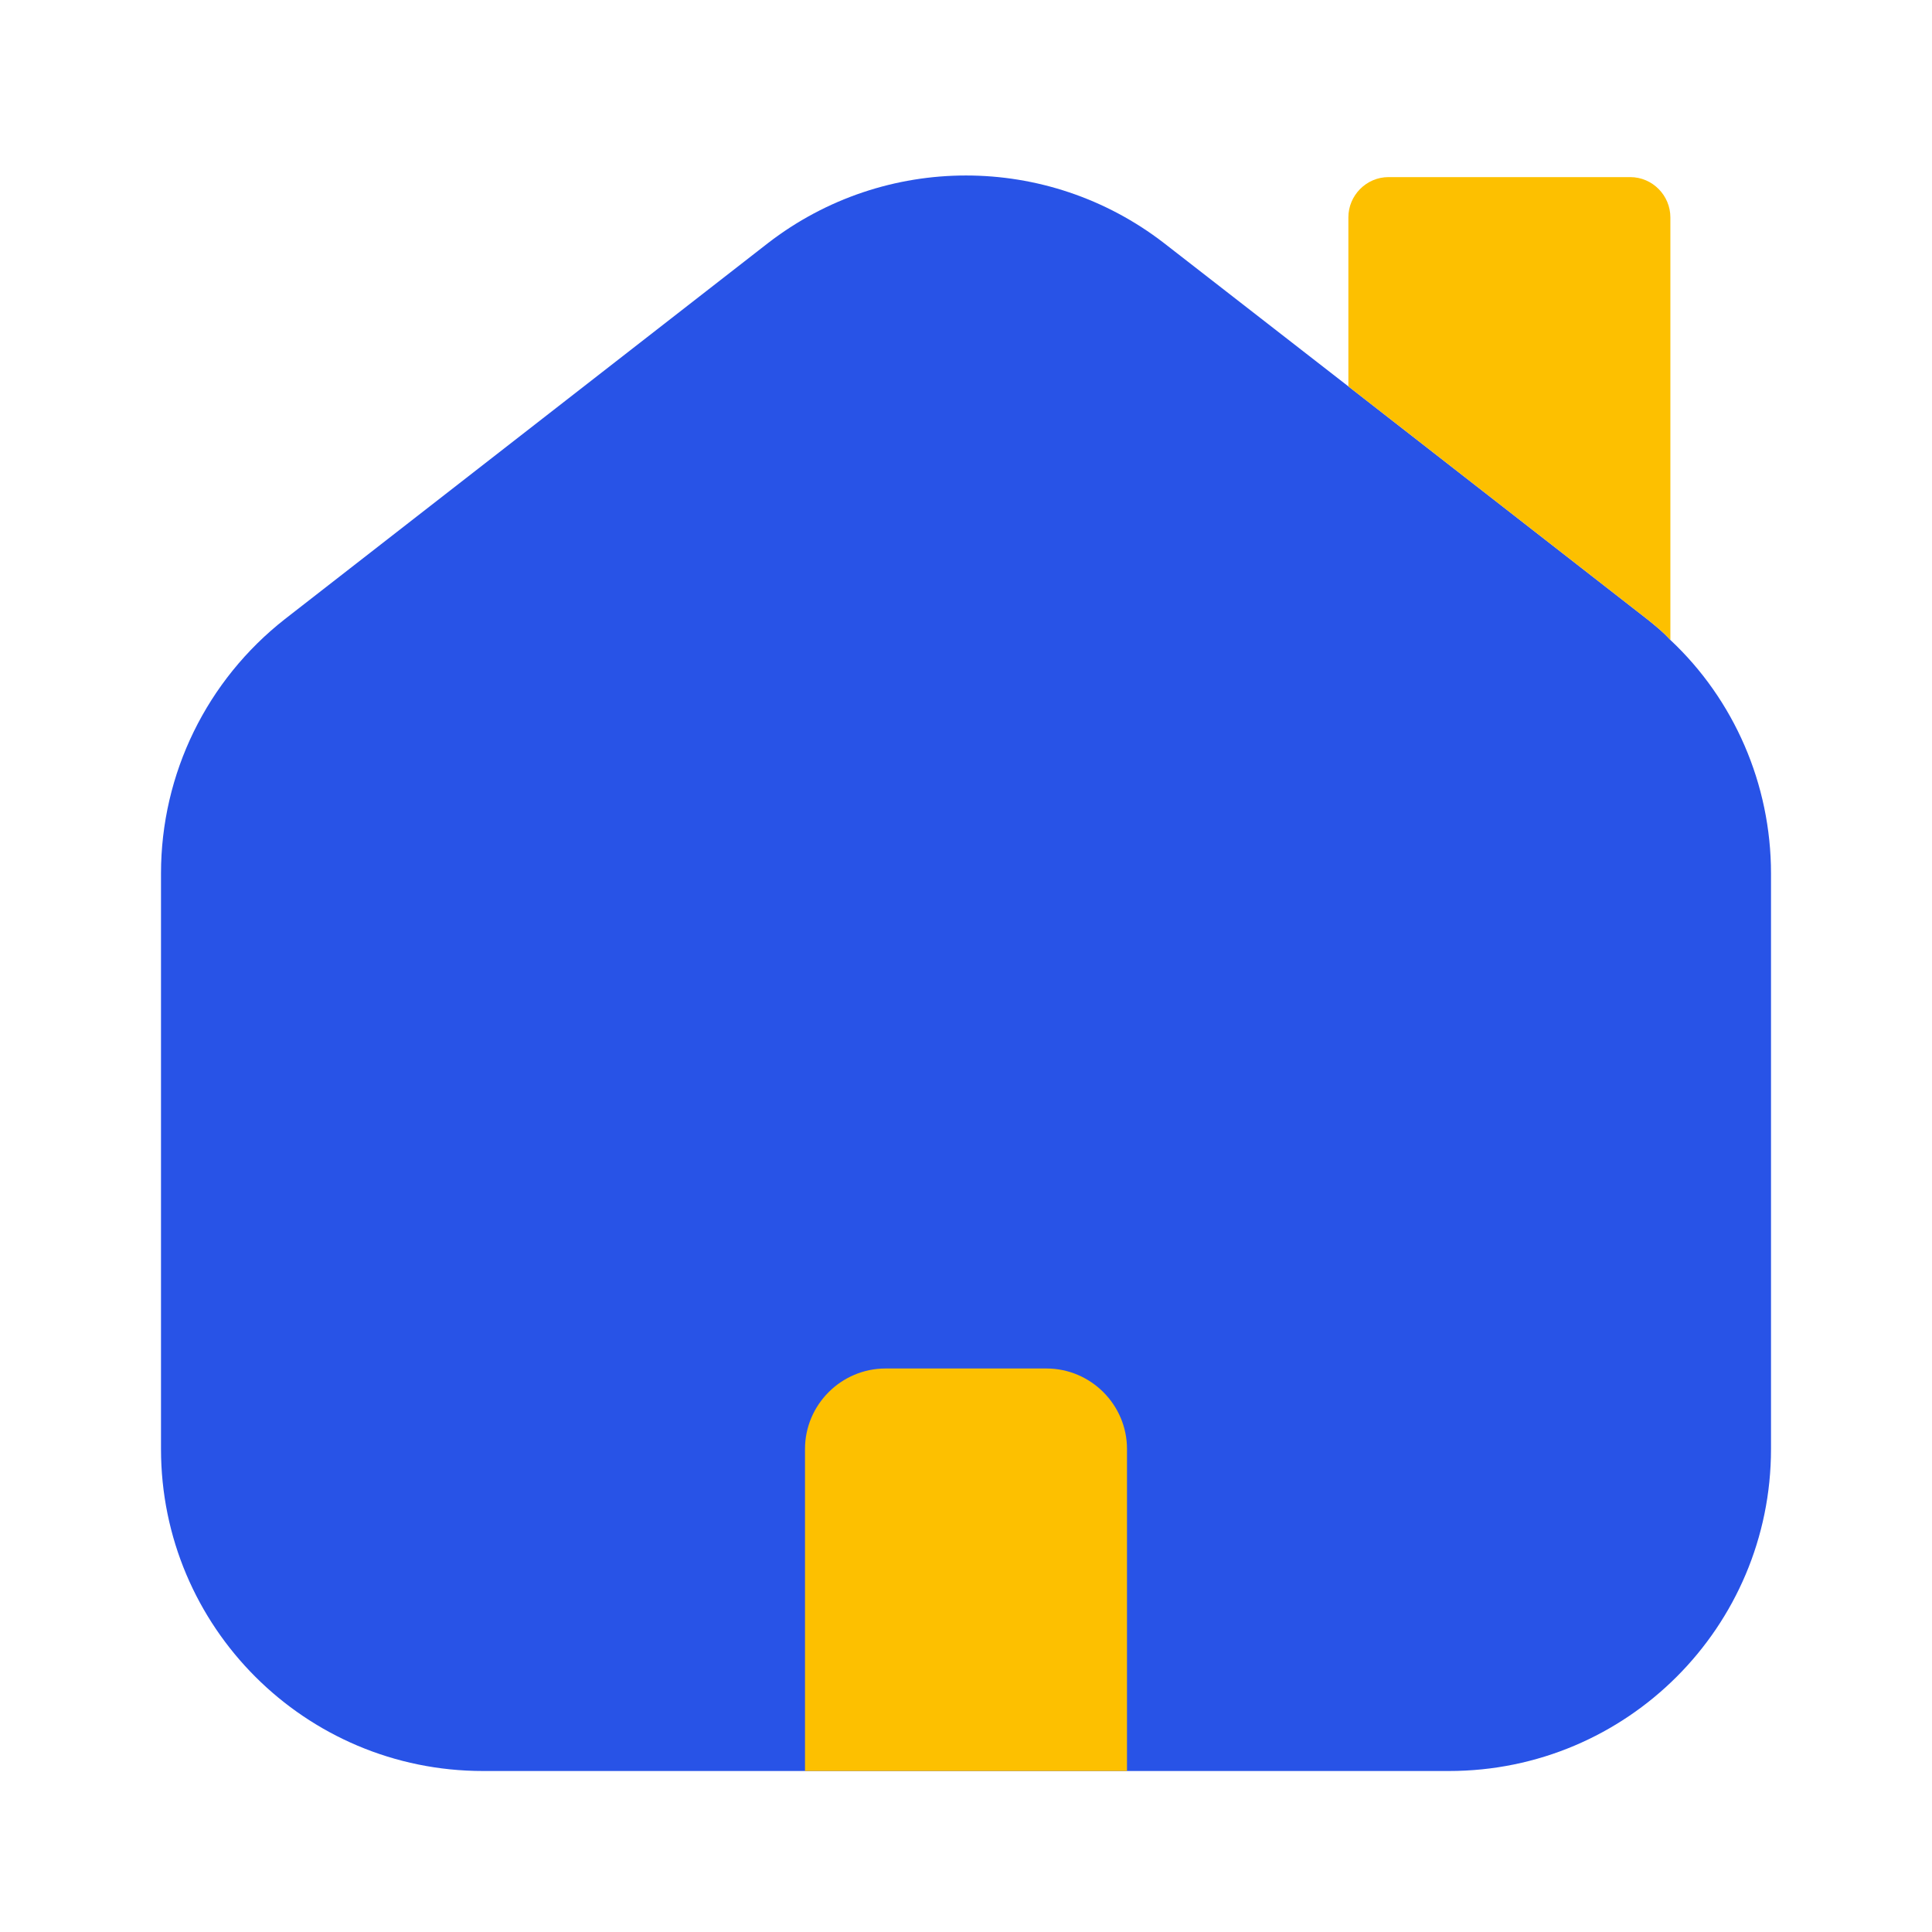 <svg width="24" height="24" viewBox="0 0 24 24" fill="none" xmlns="http://www.w3.org/2000/svg">
<g clip-path="url(#clip0_251_1619)">
<mask id="mask0_251_1619" style="mask-type:luminance" maskUnits="userSpaceOnUse" x="0" y="0" width="24" height="24">
<path d="M24 0H0V24H24V0Z" fill="white"/>
</mask>
<g mask="url(#mask0_251_1619)">
<path d="M22 10.85V18C22 20.21 20.21 22 18 22H6C3.79 22 2 20.21 2 18V10.85C2 9.61 2.57 8.45 3.54 7.69L9.54 3.02C10.99 1.9 13.01 1.9 14.46 3.02L16.75 4.8L20.46 7.69C20.56 7.77 20.66 7.85 20.75 7.95C21.54 8.69 22 9.74 22 10.85Z" fill="#2853E7"/>
<path d="M20.75 2.7V7.95C20.66 7.85 20.56 7.77 20.46 7.69L16.75 4.8V2.7C16.75 2.43 16.97 2.2 17.25 2.2H20.25C20.53 2.2 20.75 2.43 20.75 2.7Z" fill="#FDC000"/>
<path d="M14 22H10V18C10 17.45 10.45 17 11 17H13C13.55 17 14 17.45 14 18V22Z" fill="#FDC000"/>
</g>
</g>
<defs>
<clipPath id="clip0_251_1619">
<rect width="24" height="24" fill="white"/>
</clipPath>
</defs>
</svg>
